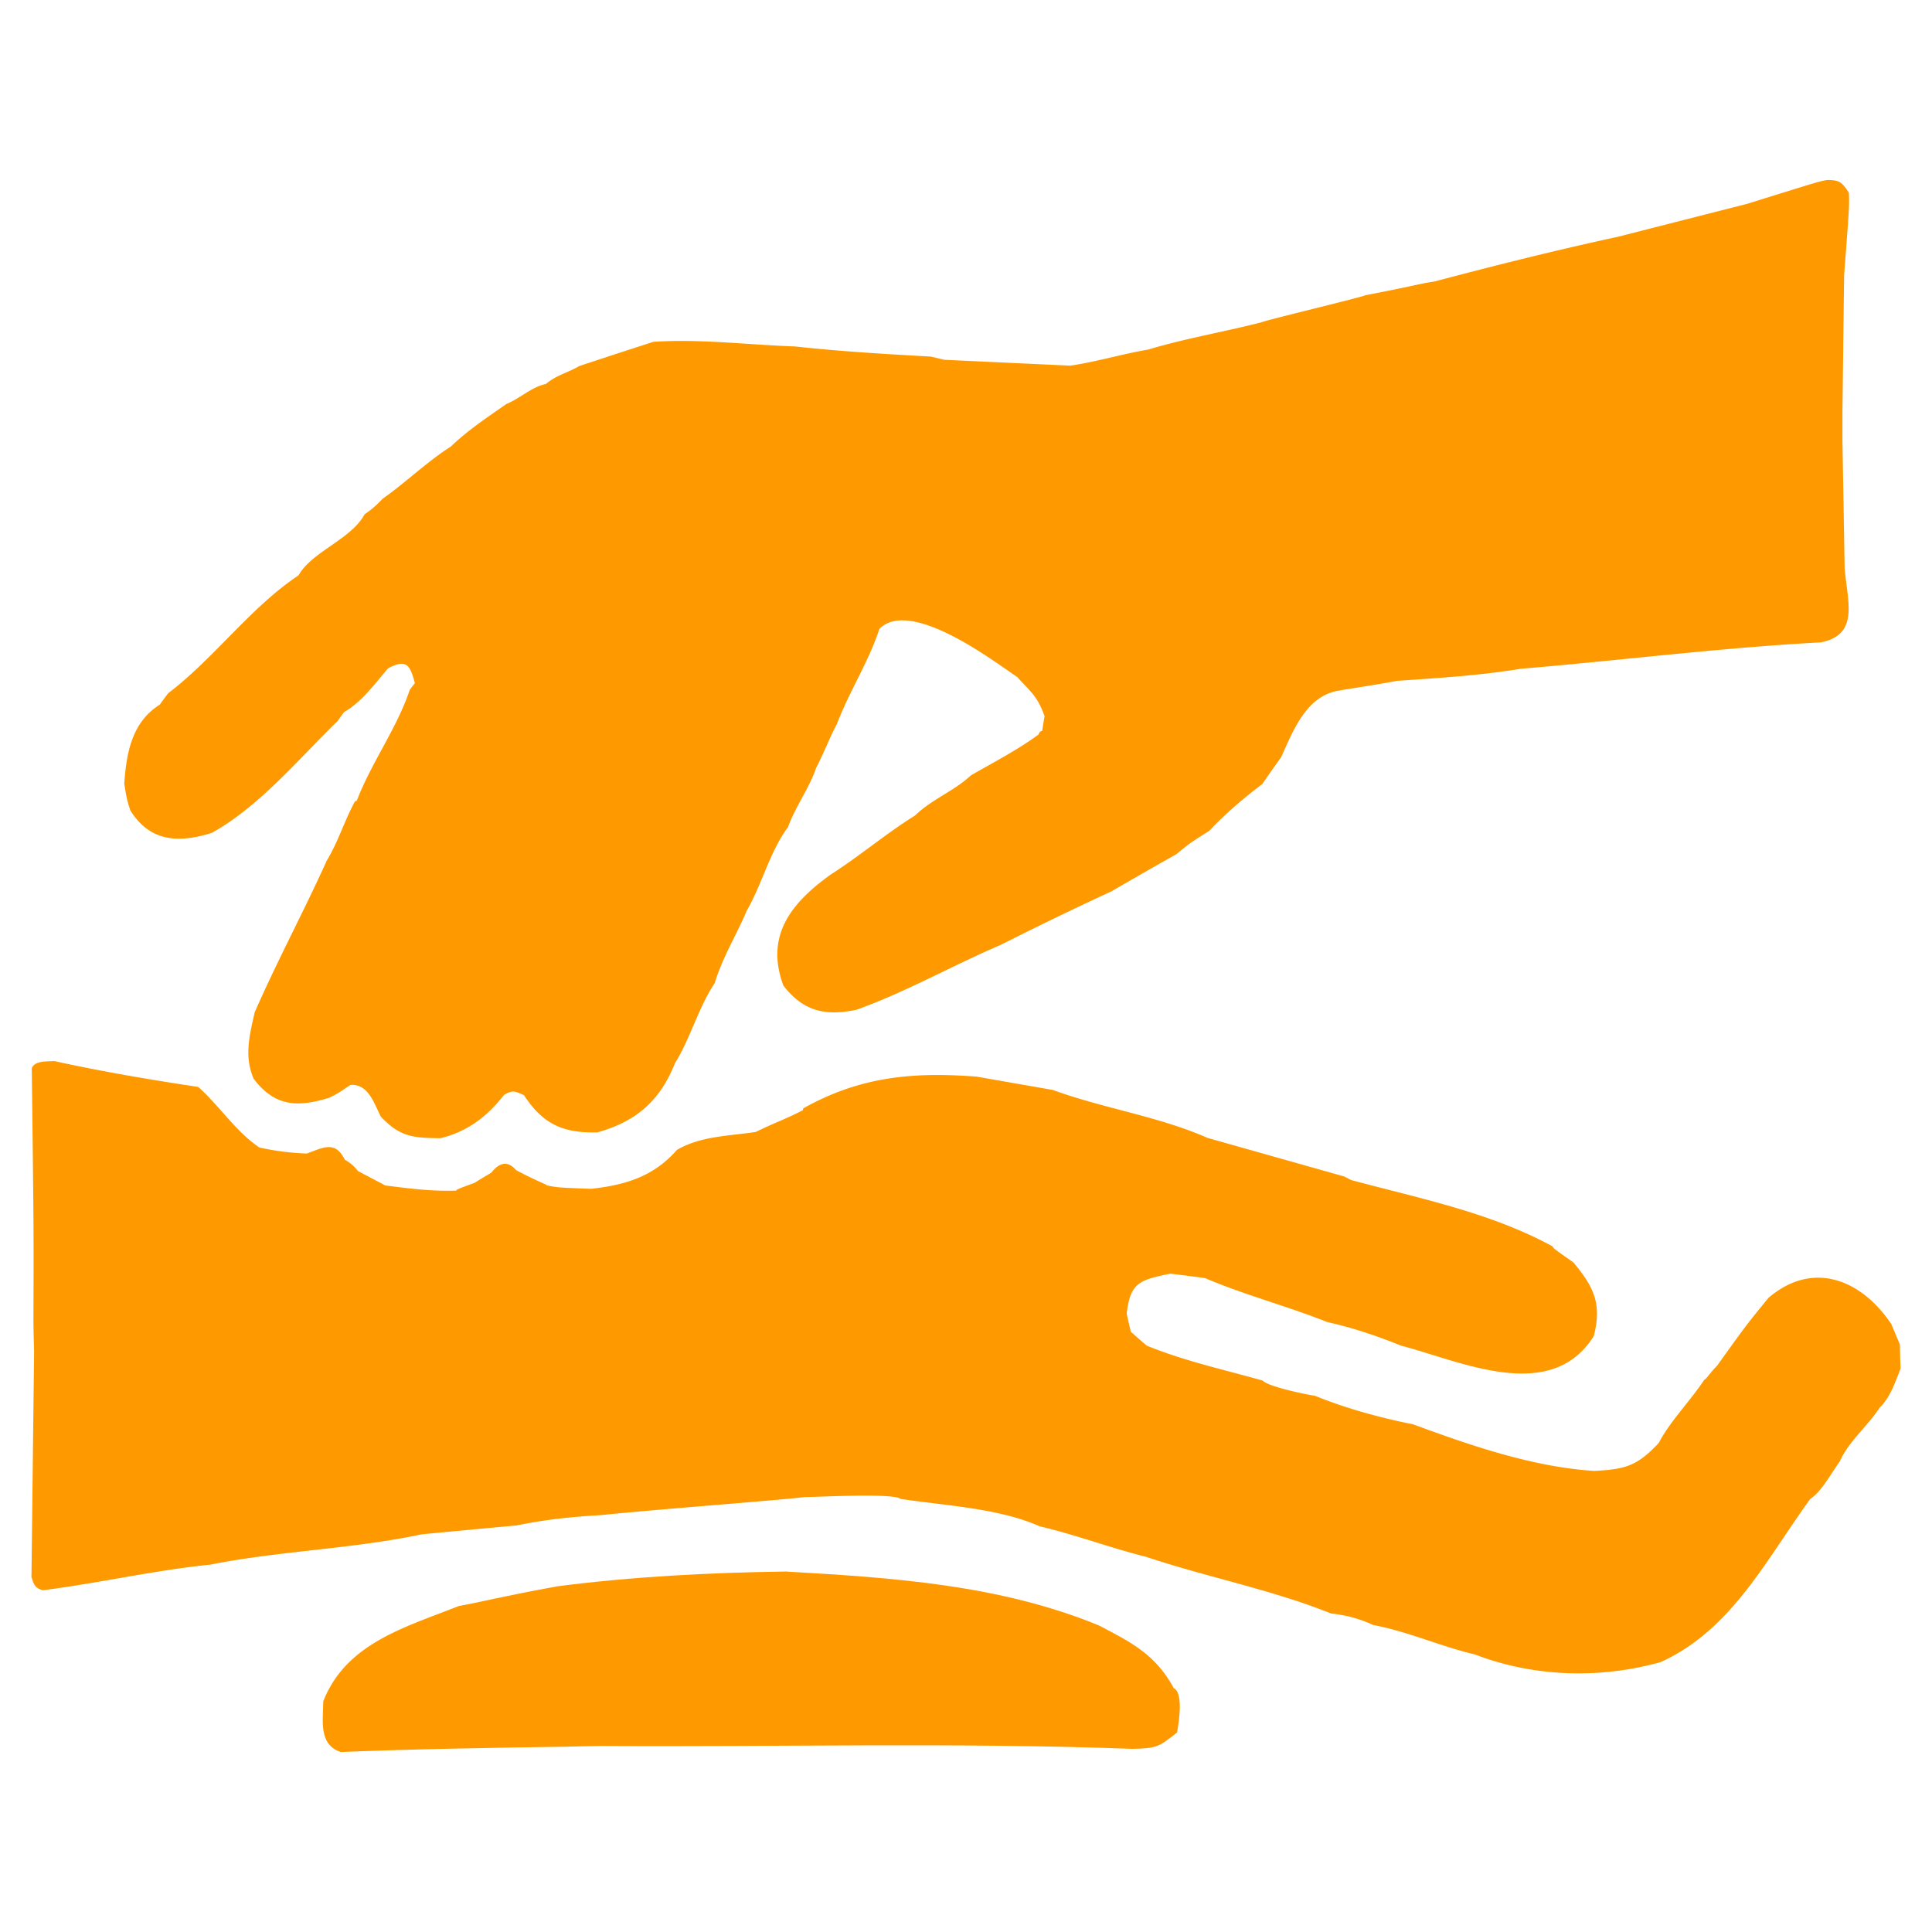 <?xml version="1.0" standalone="no"?><!DOCTYPE svg PUBLIC "-//W3C//DTD SVG 1.1//EN" "http://www.w3.org/Graphics/SVG/1.1/DTD/svg11.dtd"><svg t="1578651297680" class="icon" viewBox="0 0 1024 1024" version="1.1" xmlns="http://www.w3.org/2000/svg" p-id="3952" xmlns:xlink="http://www.w3.org/1999/xlink" width="200" height="200" fill="#ff9900"><defs><style type="text/css"></style></defs><path d="M318.579 925.397c-6.416 0.101-12.745 0.21-19.078 0.39-39.654 0.574-79.334 1.232-118.895 2.818-11.892-3.941-9.338-16.704-9.266-26.906 12.091-30.872 43.838-39.38 71.965-50.514 9.082-1.51 22.004-4.92 51.944-10.382 40.229-5.206 80.649-7.268 121.174-7.861 56.388 3.237 113.411 6.925 166.117 28.622 17.463 9.071 30.049 15.592 39.568 33.159 5.368 2.637 2.554 18.875 1.792 23.51-9.822 7.752-10.675 8.388-23.694 8.692-93.874-3.486-187.738-0.939-281.627-1.528z" p-id="3953"></path><path d="M18.07 716.132c-0.173-5.18-0.271-10.296-0.361-15.4 0.188-47.494 0.188-47.494-0.867-134.558 1.622-4.147 8.229-3.49 11.91-3.782 24.93 5.48 50.99 9.916 76.311 13.709 11.423 10.191 19.746 23.507 32.386 32.093 8.695 1.9 16.238 2.85 25.129 3.212 8.872-3.212 15.107-6.99 20.216 3.302 3.096 1.723 4.812 3.414 7.073 6.062 4.718 2.467 9.526 4.992 14.356 7.55 13.413 1.691 23.976 3.121 37.491 2.742 0.654-0.755 0.654-0.755 9.815-4.14 2.93-1.813 5.849-3.587 8.894-5.408 3.956-4.989 8.392-6.802 13.117-1.315 10.657 5.672 15.765 7.377 16.419 8.125 5.953 1.123 5.953 1.123 23.337 1.777 17.936-1.987 33.054-6.394 45.434-20.57 12.351-7.377 27.852-7.46 41.822-9.562 10.491-5.169 14.367-6.102 24.933-11.502 0.098-0.379 0.195-0.755 0.293-1.044 30.11-16.802 57.789-19.341 91.783-16.802 13.504 2.363 27.022 4.736 40.514 7.084 26.733 9.826 55.802 13.883 81.888 25.389 24.095 6.802 48.176 13.612 72.333 20.411 1.221 0.549 2.457 1.225 3.678 1.897 36.082 9.721 73.966 17.185 106.93 35.215 0.466 1.051 0.466 1.051 11.043 8.5 10.675 12.85 15.288 21.899 10.754 39.095-22.838 36.273-70.74 13.142-102.158 4.996-12.763-5.173-25.613-9.523-39.019-12.467-21.26-8.5-43.809-14.338-64.779-23.304a1073.665 1073.665 0 0 0-18.417-2.363c-16.538 3.302-21.252 4.906-23.156 21.14 0.672 3.23 1.431 6.427 2.182 9.635 2.746 2.457 5.56 4.906 8.424 7.362 19.919 8.146 40.691 12.655 61.47 18.529 2.829 3.197 23.228 7.449 27.679 8.027 16.137 6.622 34.72 11.73 51.93 15.118 30.609 11.235 63.45 22.658 96.147 24.731 16.715-0.853 22.838-2.749 34.171-14.822 6.25-11.896 16.65-22.105 24.088-33.445 1.319-0.553 2.753-3.389 6.802-7.453 15.657-21.827 15.657-21.827 27.307-36.053 23.799-20.226 49.466-9.374 65.061 13.955 1.51 3.587 3.013 7.182 4.537 10.776 0.112 4.227 0.17 8.493 0.368 12.832-3.035 7.557-5.292 14.934-11.065 20.682-6.217 9.555-16.87 18.424-21.148 28.532-4.227 5.654-9.721 16.137-15.642 19.825-23.741 32.762-41.764 69.407-79.251 86.487-32.408 9.06-67.254 7.944-98.589-4.057-18.063-4.237-35.518-12.174-53.743-15.566-7.677-3.501-14.273-5.195-22.481-6.141-31.461-12.658-65.935-19.28-98.032-30.034-18.883-4.711-37.31-11.708-56.38-16.155-21.357-9.624-50.904-11.054-73.764-14.533-3.222-3.212-44.282-0.965-50.893-0.965-10.213 1.431-82.354 6.835-107.573 9.555-15.588 0.86-29.76 2.359-44.943 5.484-16.82 1.521-33.643 3.103-50.351 4.703-36.931 7.839-74.974 8.706-111.988 16.058-29.857 3.038-59.133 9.826-88.882 13.608-4.147-1.304-4.61-2.937-5.943-6.997 0.462-39.933 0.936-79.898 1.398-119.758z" p-id="3954"></path><path d="M976.539 217.798v16.332c0.394 22.105 0.762 44.282 1.149 66.484 1.282 17.951 8.211 35.605-12.579 39.86-52.974 2.821-105.857 9.533-158.907 13.977-21.838 3.584-43.653 4.906-65.773 6.409-14.244 2.746-33.784 5.3-34.452 6.055-14.634 4.425-21.26 21.895-26.91 34.362a775.019 775.019 0 0 0-10.025 14.273c-9.624 7.268-19.919 16.036-28.138 24.829-10.296 6.51-10.296 6.51-17.286 12.275a3623.51 3623.51 0 0 0-34.474 19.746 1865.919 1865.919 0 0 0-58.548 28.318c-25.392 10.856-50.709 25.212-76.668 34.474-16.534 3.504-28.243 0.755-38.733-12.835-9.822-26.646 4.349-43.914 25.129-58.851 15.396-9.819 29.268-21.711 44.651-31.255 9.082-8.775 20.602-12.85 29.561-21.245 12.084-6.976 24.467-13.316 35.814-21.614 0.831-1.622 0.831-1.622 2.059-2.088 0.379-2.554 0.755-5.101 1.228-7.659-3.685-10.664-7.536-13.117-14.443-20.765-12.369-8.32-56.575-42.115-73.092-25.584-5.567 17.264-16.058 33.322-22.585 50.593-3.392 6.167-6.123 13.608-10.957 23.16-3.761 10.946-10.946 20.382-14.909 31.342-9.53 12.745-13.796 30.327-21.812 44.199-5.57 13.215-12.839 24.637-17.011 38.437-8.674 13.023-12.821 29.171-21.14 42.588-7.843 19.757-20.411 30.789-40.995 36.54-18.42 0.56-29.081-4.519-39.004-19.721-4.808-2.088-5.845-2.847-10.563-0.101-8.883 11.527-19.67 19.623-33.813 22.954-14.548-0.206-21.245-0.672-31.461-11.423-3.587-7.001-6.607-17.571-16.141-16.813-6.701 4.526-6.701 4.526-11.242 6.792-16.336 5.007-28.618 5.007-40.034-10.09-5.112-11.885-2.193-23.069 0.56-35.215 11.892-27.217 26.061-53.476 38.235-80.487 6.047-9.902 9.364-21.242 14.93-31.342 0.278-0.101 0.571-0.195 0.943-0.293 7.565-19.923 21.339-38.538 28.047-58.728 0.853-1.225 1.788-2.453 2.742-3.605-2.648-10.097-4.714-12.842-14.262-7.832-6.607 7.832-14.168 18.044-23.239 23.134-1.225 1.618-2.359 3.219-3.49 4.819-20.776 20.205-40.991 44.86-66.578 59.209-17.662 5.57-32.867 4.808-43.252-11.892-1.886-5.946-1.886-5.946-3.212-14.168 1.131-16.238 3.981-32.588 18.886-41.927 1.423-2.088 2.919-4.071 4.443-6.044 24.265-18.417 43.715-45.622 69.035-62.424 7.001-12.572 28.044-19.175 35.023-32.397 3.688-2.453 6.535-5.011 9.555-8.222 12.373-8.695 23.405-19.551 36.15-27.657 8.793-8.497 19.471-15.595 29.471-22.575 7.366-3.024 13.413-9.082 20.877-10.577 5.773-4.819 11.419-5.852 17.759-9.533 13.041-4.346 26.155-8.594 39.29-12.842 25.396-1.622 49.564 1.59 74.884 2.453 23.991 2.626 48.061 4.05 72.153 5.379 2.355 0.56 4.718 1.131 7.073 1.698 22.195 1.033 44.477 2.084 66.773 3.114 13.778-1.983 27.292-6.138 41.19-8.497 19.811-5.943 40.131-9.349 60.051-14.439 2.258-1.152 54.491-13.608 55.156-14.371 27.954-5.379 28.633-6.138 36.562-7.268 32.393-8.594 65.238-16.798 98.011-23.893a65483.799 65483.799 0 0 1 67.799-17.286c38.448-11.986 38.448-11.986 42.505-12.651 6.73 0 7.854 1.427 11.43 6.701 0.296 6.806 0.296 6.806-2.532 44.011l-0.863 71.69z" p-id="3955"></path></svg>